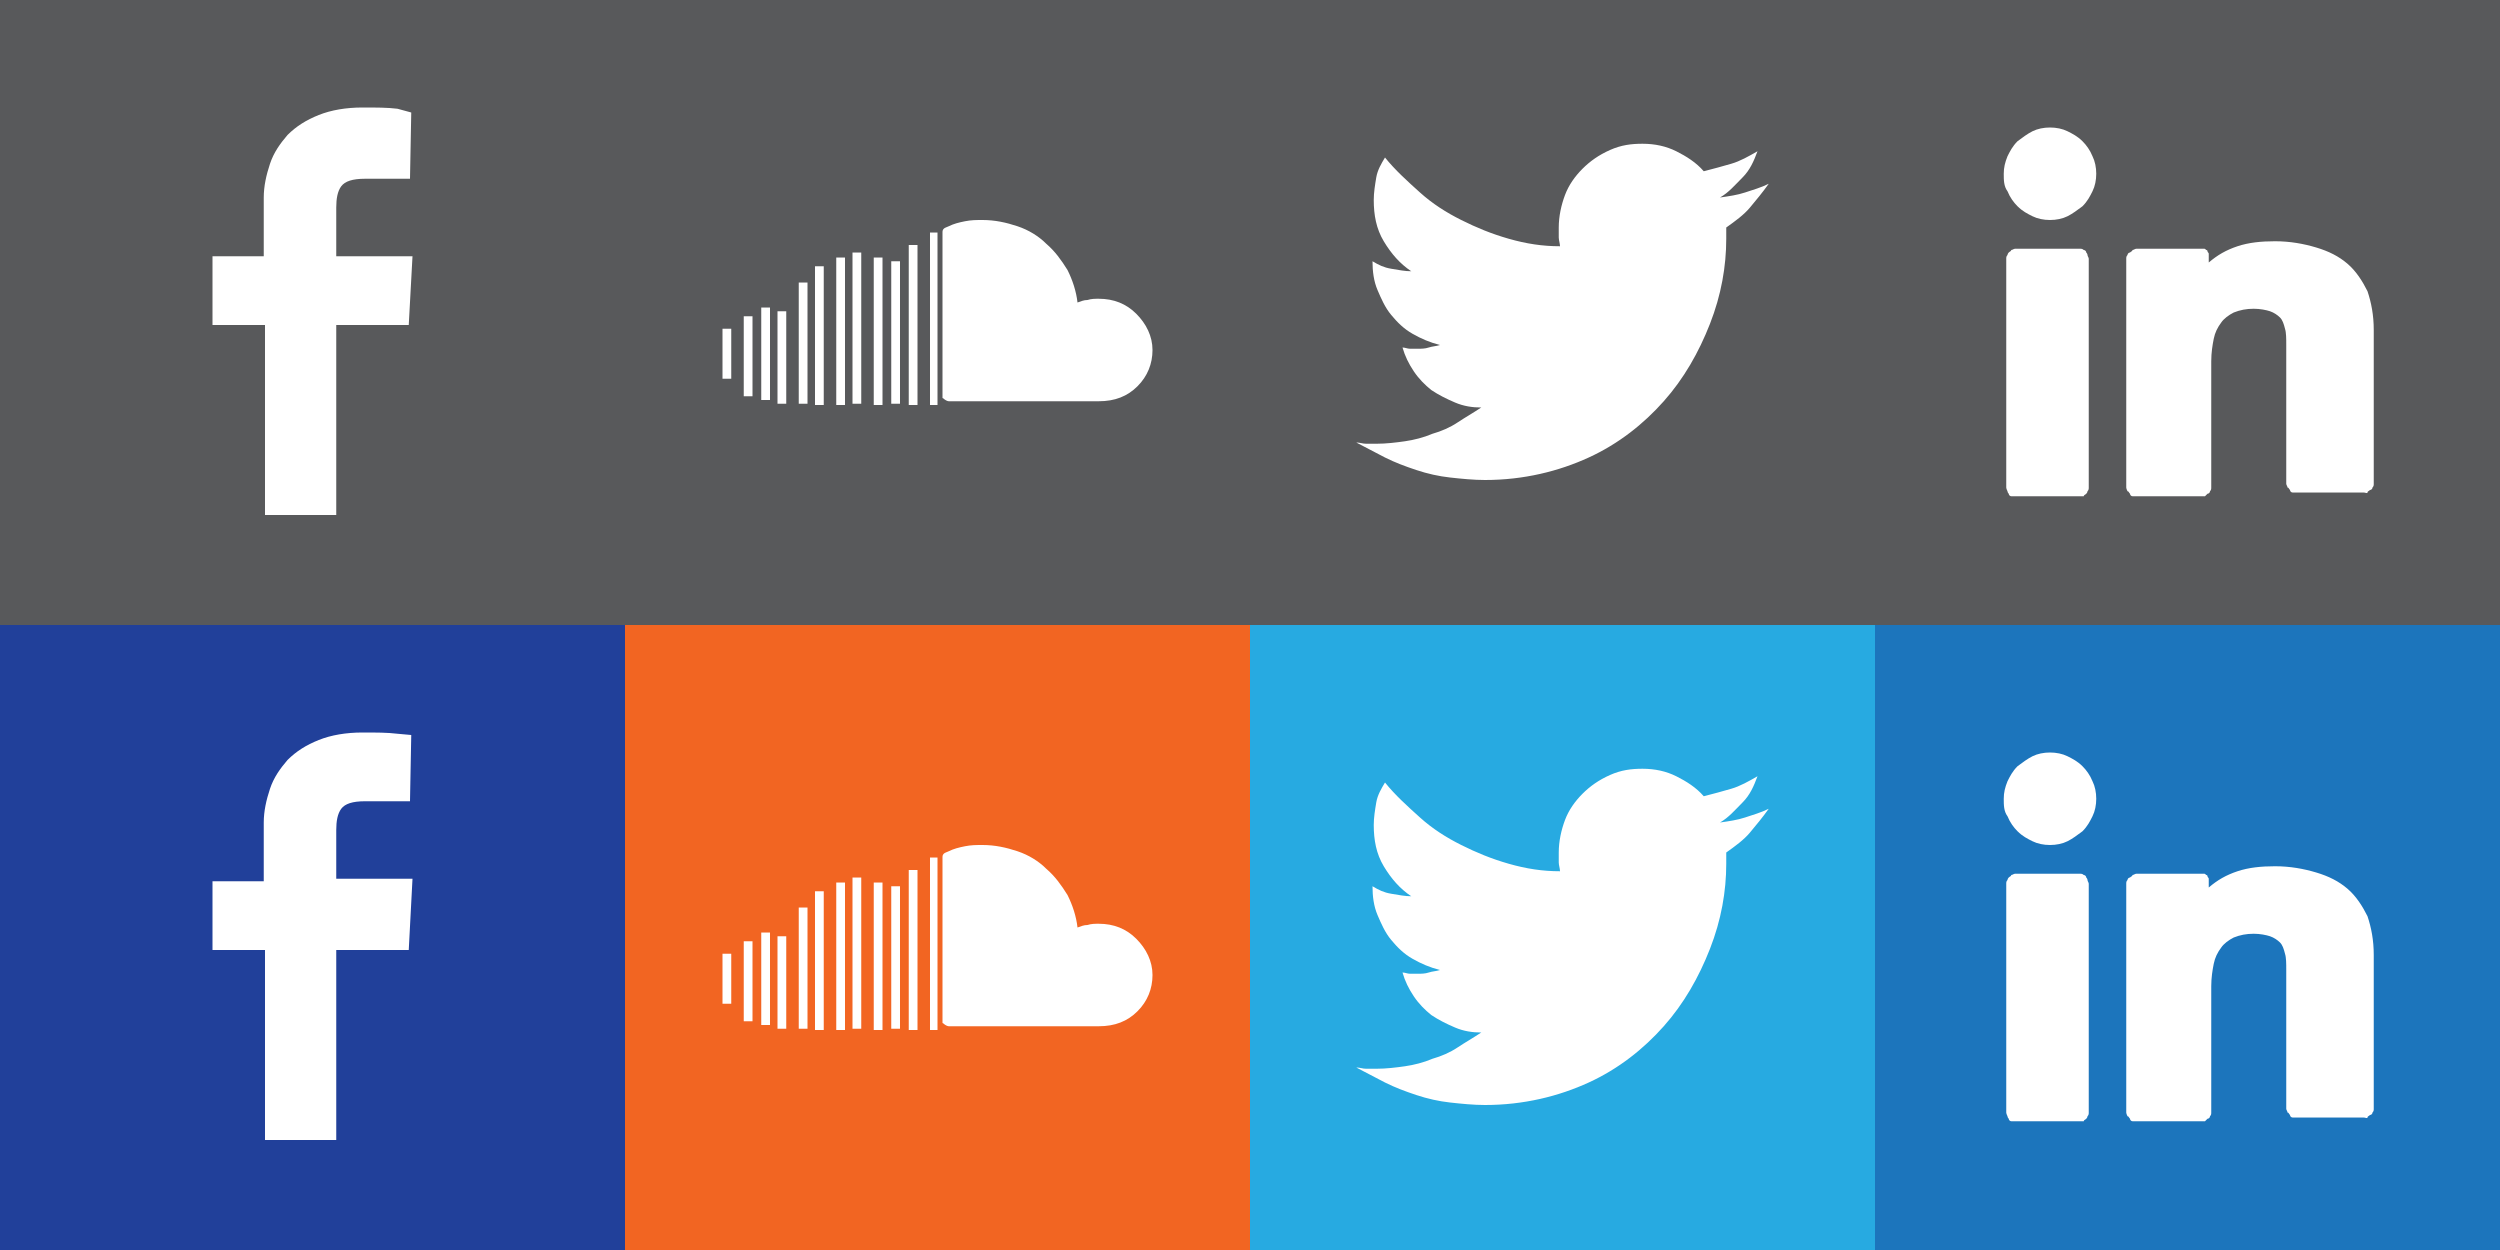 <?xml version="1.0" encoding="utf-8"?>
<!-- Generator: Adobe Illustrator 18.1.1, SVG Export Plug-In . SVG Version: 6.00 Build 0)  -->
<svg version="1.1" id="Layer_1" xmlns="http://www.w3.org/2000/svg" xmlns:xlink="http://www.w3.org/1999/xlink" x="0px" y="0px"
	 viewBox="0 0 200 100" enable-background="new 0 0 200 100" xml:space="preserve">
<rect x="0" y="0" width="200" height="100" fill="#333333" stroke="none"/>
<rect fill="#58595B" width="50" height="50"/>
<g>
	<path fill="#FFFFFF" d="M17,26v-5.5h4.1v-1.4c0-1,0-2,0-3.3c0-0.9,0.2-1.8,0.5-2.7c0.3-0.9,0.8-1.6,1.4-2.3
		c0.7-0.7,1.5-1.2,2.5-1.6c1-0.4,2.2-0.6,3.5-0.6c1.1,0,2,0,2.8,0.1L32.9,9l-0.1,5.3l-1.1,0c-0.7,0-1.6,0-2.5,0
		c-1,0-1.6,0.2-1.9,0.6c-0.3,0.4-0.4,1-0.4,1.7c0,0.1,0,0.1,0,0.2v0.1c0,0.2,0,0.6,0,1.1c0,0.6,0,1.4,0,2.5H33L32.7,26h-5.8v15.2
		h-5.7V26H17z"/>
</g>
<rect x="150" fill="#58595B" width="50" height="50"/>
<g>
	<path fill="#FFFFFF" d="M160.3,13.9c0-0.5,0.1-0.9,0.3-1.4c0.2-0.4,0.4-0.8,0.8-1.2c0.4-0.3,0.8-0.6,1.2-0.8
		c0.4-0.2,0.9-0.3,1.4-0.3c0.5,0,1,0.1,1.4,0.3c0.4,0.2,0.8,0.4,1.2,0.8c0.3,0.3,0.6,0.7,0.8,1.2c0.2,0.4,0.3,0.9,0.3,1.4
		c0,0.5-0.1,1-0.3,1.4c-0.2,0.4-0.4,0.8-0.8,1.2c-0.4,0.3-0.8,0.6-1.2,0.8c-0.4,0.2-0.9,0.3-1.4,0.3c-0.5,0-1-0.1-1.4-0.3
		c-0.4-0.2-0.8-0.4-1.2-0.8c-0.3-0.3-0.6-0.7-0.8-1.2C160.3,14.9,160.3,14.4,160.3,13.9z M160.5,39V20.7c0-0.1,0-0.2,0.1-0.3
		c0-0.1,0.1-0.2,0.1-0.2c0.1-0.1,0.2-0.1,0.2-0.2c0.1,0,0.2-0.1,0.3-0.1h5.2c0.1,0,0.2,0,0.3,0.1c0.1,0,0.2,0.1,0.2,0.2
		c0.1,0.1,0.1,0.2,0.1,0.2c0,0.1,0.1,0.2,0.1,0.3V39c0,0.1,0,0.2-0.1,0.3c0,0.1-0.1,0.2-0.1,0.2c-0.1,0.1-0.2,0.1-0.2,0.2
		c-0.1,0-0.2,0-0.3,0h-5.2c-0.1,0-0.2,0-0.3,0c-0.1,0-0.2-0.1-0.2-0.2c-0.1-0.1-0.1-0.2-0.1-0.2C160.5,39.1,160.5,39,160.5,39z
		 M170.1,39V20.7c0-0.1,0-0.2,0.1-0.3c0-0.1,0.1-0.2,0.2-0.2c0.1-0.1,0.2-0.1,0.2-0.2c0.1,0,0.2-0.1,0.3-0.1h5.1c0.1,0,0.2,0,0.3,0
		c0.1,0,0.1,0,0.2,0.1c0.1,0,0.1,0.1,0.1,0.1c0,0.1,0.1,0.1,0.1,0.2c0,0.1,0,0.2,0,0.2c0,0.1,0,0.1,0,0.1c0,0,0,0.1,0,0.1
		s0,0.2,0,0.3c0.7-0.6,1.4-1,2.3-1.3c0.9-0.3,1.9-0.4,3-0.4c1.2,0,2.3,0.2,3.3,0.5c1,0.3,1.8,0.7,2.5,1.3c0.7,0.6,1.2,1.4,1.6,2.2
		c0.3,0.9,0.5,1.9,0.5,3.1v12.3c0,0.1,0,0.2-0.1,0.3c0,0.1-0.1,0.2-0.2,0.2c-0.1,0.1-0.2,0.1-0.2,0.2s-0.2,0-0.3,0h-5.4
		c-0.1,0-0.2,0-0.3,0c-0.1,0-0.2-0.1-0.2-0.2c-0.1-0.1-0.1-0.2-0.2-0.2c0-0.1-0.1-0.2-0.1-0.3V27.6c0-0.5,0-1-0.1-1.3
		c-0.1-0.4-0.2-0.7-0.4-0.9c-0.2-0.2-0.5-0.4-0.8-0.5s-0.8-0.2-1.3-0.2c-0.6,0-1.1,0.1-1.6,0.3c-0.4,0.2-0.8,0.5-1,0.8
		c-0.3,0.4-0.5,0.8-0.6,1.3c-0.1,0.5-0.2,1.1-0.2,1.8v10.1c0,0.1,0,0.2-0.1,0.3c0,0.1-0.1,0.2-0.2,0.2c-0.1,0.1-0.1,0.1-0.2,0.2
		c-0.1,0-0.2,0-0.3,0h-5.2c-0.1,0-0.2,0-0.3,0s-0.2-0.1-0.2-0.2c-0.1-0.1-0.1-0.2-0.2-0.2C170.1,39.1,170.1,39,170.1,39z"/>
</g>
<rect x="100" fill="#58595B" width="50" height="50"/>
<g>
	<path fill="#FFFFFF" d="M108.5,35.4c0.3,0,0.5,0.1,0.8,0.1s0.5,0,0.8,0c0.8,0,1.6-0.1,2.3-0.2s1.5-0.3,2.2-0.6
		c0.7-0.2,1.4-0.5,2-0.9s1.3-0.8,1.9-1.2c-0.7,0-1.4-0.1-2.1-0.4s-1.3-0.6-1.9-1c-0.5-0.4-1-0.9-1.4-1.5s-0.7-1.2-0.9-1.9
		c0.2,0,0.4,0.1,0.6,0.1s0.4,0,0.6,0c0.3,0,0.6,0,0.9-0.1s0.6-0.1,0.9-0.2c-0.8-0.2-1.5-0.5-2.2-0.9s-1.2-0.9-1.7-1.5
		c-0.5-0.6-0.8-1.3-1.1-2s-0.4-1.5-0.4-2.3c0,0,0,0,0,0s0,0,0,0c0.5,0.3,0.9,0.5,1.5,0.6s1.1,0.2,1.6,0.2c-0.9-0.6-1.6-1.4-2.2-2.4
		s-0.8-2.1-0.8-3.3c0-0.6,0.1-1.2,0.2-1.8s0.4-1.1,0.7-1.6c0.8,1,1.8,1.9,2.8,2.8s2.1,1.6,3.3,2.2c1.2,0.6,2.4,1.1,3.8,1.5
		s2.7,0.6,4.1,0.6c0-0.2-0.1-0.5-0.1-0.7s0-0.5,0-0.8c0-0.9,0.2-1.8,0.5-2.6s0.8-1.5,1.4-2.1c0.6-0.6,1.3-1.1,2.2-1.5
		s1.7-0.5,2.6-0.5c1,0,1.9,0.2,2.7,0.6s1.6,0.9,2.2,1.6c0.8-0.2,1.5-0.4,2.2-0.6s1.4-0.6,2.1-1c-0.3,0.8-0.6,1.5-1.2,2.1
		s-1.1,1.2-1.8,1.6c0.7-0.1,1.4-0.2,2-0.4s1.3-0.4,1.9-0.7c-0.5,0.7-1,1.3-1.5,1.9s-1.2,1.1-1.9,1.6c0,0.1,0,0.3,0,0.4s0,0.3,0,0.5
		c0,2.2-0.4,4.5-1.3,6.8s-2.1,4.4-3.7,6.2s-3.6,3.4-6,4.5s-5.2,1.8-8.3,1.8c-0.9,0-1.9-0.1-2.8-0.2s-1.8-0.3-2.7-0.6
		c-0.9-0.3-1.7-0.6-2.5-1S109.3,35.8,108.5,35.4z"/>
</g>
<rect x="50" fill="#58595B" width="50" height="50"/>
<g>
	<path fill="#FFFFFF" d="M57.8,30.3v-4h0.7v4H57.8z M59.5,31.7v-6.4h0.7v6.4H59.5z M60.9,32v-7.4h0.7V32H60.9z M62.2,32.3v-7.4h0.7
		v7.4H62.2z M63.9,32.3v-9.7h0.7v9.7H63.9z M65.2,32.3V21.3h0.7v11.1H65.2z M66.9,32.3V20.6h0.7v11.8H66.9z M68.2,32.3V20.2h0.7
		v12.1H68.2z M69.9,32.3V20.6h0.7v11.8H69.9z M71.3,32.3V20.9H72v11.4H71.3z M72.7,32.3V19.6h0.7v12.8H72.7z M74.4,32.3V18.6H75
		v13.8H74.4z M75.4,31.8V18.6c0-0.1,0-0.2,0.1-0.3c0.1-0.1,0.2-0.1,0.4-0.2c0.4-0.2,0.8-0.3,1.3-0.4c0.5-0.1,0.9-0.1,1.4-0.1
		c1,0,1.9,0.2,2.8,0.5c0.9,0.3,1.7,0.8,2.3,1.4c0.7,0.6,1.2,1.3,1.7,2.1c0.4,0.8,0.7,1.7,0.8,2.6c0.3-0.1,0.5-0.2,0.8-0.2
		c0.3-0.1,0.6-0.1,0.9-0.1c1.2,0,2.2,0.4,3,1.2s1.3,1.8,1.3,2.9c0,1.1-0.4,2.1-1.2,2.9c-0.8,0.8-1.8,1.2-3.1,1.2H86
		c-1.3,0-2.6,0-4.1,0c-1.5,0-2.9,0-4.1,0h-1.9c-0.1,0-0.3-0.1-0.4-0.2S75.4,31.9,75.4,31.8z"/>
</g>
<rect y="50" fill="#21409A" width="50" height="50"/>
<g>
	<path fill="#FFFFFF" d="M17,76v-5.5h4.1v-1.4c0-1,0-2,0-3.3c0-0.9,0.2-1.8,0.5-2.7c0.3-0.9,0.8-1.6,1.4-2.3
		c0.7-0.7,1.5-1.2,2.5-1.6c1-0.4,2.2-0.6,3.5-0.6c1.1,0,2,0,2.8,0.1l1.1,0.1l-0.1,5.3l-1.1,0c-0.7,0-1.6,0-2.5,0
		c-1,0-1.6,0.2-1.9,0.6c-0.3,0.4-0.4,1-0.4,1.7c0,0.1,0,0.1,0,0.2v0.1c0,0.2,0,0.6,0,1.1c0,0.6,0,1.4,0,2.5H33L32.7,76h-5.8v15.2
		h-5.7V76H17z"/>
</g>
<rect x="150" y="50" fill="#1C75BC" width="50" height="50"/>
<g>
	<path fill="#FFFFFF" d="M160.3,63.9c0-0.5,0.1-0.9,0.3-1.4c0.2-0.4,0.4-0.8,0.8-1.2c0.4-0.3,0.8-0.6,1.2-0.8
		c0.4-0.2,0.9-0.3,1.4-0.3c0.5,0,1,0.1,1.4,0.3c0.4,0.2,0.8,0.4,1.2,0.8c0.3,0.3,0.6,0.7,0.8,1.2c0.2,0.4,0.3,0.9,0.3,1.4
		c0,0.5-0.1,1-0.3,1.4c-0.2,0.4-0.4,0.8-0.8,1.2c-0.4,0.3-0.8,0.6-1.2,0.8c-0.4,0.2-0.9,0.3-1.4,0.3c-0.5,0-1-0.1-1.4-0.3
		c-0.4-0.2-0.8-0.4-1.2-0.8c-0.3-0.3-0.6-0.7-0.8-1.2C160.3,64.9,160.3,64.4,160.3,63.9z M160.5,89V70.7c0-0.1,0-0.2,0.1-0.3
		c0-0.1,0.1-0.2,0.1-0.2c0.1-0.1,0.2-0.1,0.2-0.2c0.1,0,0.2-0.1,0.3-0.1h5.2c0.1,0,0.2,0,0.3,0.1c0.1,0,0.2,0.1,0.2,0.2
		c0.1,0.1,0.1,0.2,0.1,0.2c0,0.1,0.1,0.2,0.1,0.3V89c0,0.1,0,0.2-0.1,0.3c0,0.1-0.1,0.2-0.1,0.2c-0.1,0.1-0.2,0.1-0.2,0.2
		c-0.1,0-0.2,0-0.3,0h-5.2c-0.1,0-0.2,0-0.3,0c-0.1,0-0.2-0.1-0.2-0.2c-0.1-0.1-0.1-0.2-0.1-0.2C160.5,89.1,160.5,89,160.5,89z
		 M170.1,89V70.7c0-0.1,0-0.2,0.1-0.3c0-0.1,0.1-0.2,0.2-0.2c0.1-0.1,0.2-0.1,0.2-0.2c0.1,0,0.2-0.1,0.3-0.1h5.1c0.1,0,0.2,0,0.3,0
		c0.1,0,0.1,0,0.2,0.1c0.1,0,0.1,0.1,0.1,0.1c0,0.1,0.1,0.1,0.1,0.2c0,0.1,0,0.2,0,0.2c0,0.1,0,0.1,0,0.1c0,0,0,0.1,0,0.1
		s0,0.2,0,0.3c0.7-0.6,1.4-1,2.3-1.3c0.9-0.3,1.9-0.4,3-0.4c1.2,0,2.3,0.2,3.3,0.5c1,0.3,1.8,0.7,2.5,1.3c0.7,0.6,1.2,1.4,1.6,2.2
		c0.3,0.9,0.5,1.9,0.5,3.1v12.3c0,0.1,0,0.2-0.1,0.3c0,0.1-0.1,0.2-0.2,0.2c-0.1,0.1-0.2,0.1-0.2,0.2s-0.2,0-0.3,0h-5.4
		c-0.1,0-0.2,0-0.3,0c-0.1,0-0.2-0.1-0.2-0.2c-0.1-0.1-0.1-0.2-0.2-0.2c0-0.1-0.1-0.2-0.1-0.3V77.6c0-0.5,0-1-0.1-1.3
		c-0.1-0.4-0.2-0.7-0.4-0.9c-0.2-0.2-0.5-0.4-0.8-0.5s-0.8-0.2-1.3-0.2c-0.6,0-1.1,0.1-1.6,0.3c-0.4,0.2-0.8,0.5-1,0.8
		c-0.3,0.4-0.5,0.8-0.6,1.3c-0.1,0.5-0.2,1.1-0.2,1.8v10.1c0,0.1,0,0.2-0.1,0.3c0,0.1-0.1,0.2-0.2,0.2c-0.1,0.1-0.1,0.1-0.2,0.2
		c-0.1,0-0.2,0-0.3,0h-5.2c-0.1,0-0.2,0-0.3,0s-0.2-0.1-0.2-0.2c-0.1-0.1-0.1-0.2-0.2-0.2C170.1,89.1,170.1,89,170.1,89z"/>
</g>
<rect x="100" y="50" fill="#27AAE1" width="50" height="50"/>
<g>
	<path fill="#FFFFFF" d="M108.5,85.4c0.3,0,0.5,0.1,0.8,0.1s0.5,0,0.8,0c0.8,0,1.6-0.1,2.3-0.2s1.5-0.3,2.2-0.6
		c0.7-0.2,1.4-0.5,2-0.9s1.3-0.8,1.9-1.2c-0.7,0-1.4-0.1-2.1-0.4s-1.3-0.6-1.9-1c-0.5-0.4-1-0.9-1.4-1.5s-0.7-1.2-0.9-1.9
		c0.2,0,0.4,0.1,0.6,0.1s0.4,0,0.6,0c0.3,0,0.6,0,0.9-0.1s0.6-0.1,0.9-0.2c-0.8-0.2-1.5-0.5-2.2-0.9s-1.2-0.9-1.7-1.5
		c-0.5-0.6-0.8-1.3-1.1-2s-0.4-1.5-0.4-2.3c0,0,0,0,0,0s0,0,0,0c0.5,0.3,0.9,0.5,1.5,0.6s1.1,0.2,1.6,0.2c-0.9-0.6-1.6-1.4-2.2-2.4
		s-0.8-2.1-0.8-3.3c0-0.6,0.1-1.2,0.2-1.8s0.4-1.1,0.7-1.6c0.8,1,1.8,1.9,2.8,2.8s2.1,1.6,3.3,2.2c1.2,0.6,2.4,1.1,3.8,1.5
		s2.7,0.6,4.1,0.6c0-0.2-0.1-0.5-0.1-0.7s0-0.5,0-0.8c0-0.9,0.2-1.8,0.5-2.6s0.8-1.5,1.4-2.1c0.6-0.6,1.3-1.1,2.2-1.5
		s1.7-0.5,2.6-0.5c1,0,1.9,0.2,2.7,0.6s1.6,0.9,2.2,1.6c0.8-0.2,1.5-0.4,2.2-0.6s1.4-0.6,2.1-1c-0.3,0.8-0.6,1.5-1.2,2.1
		s-1.1,1.2-1.8,1.6c0.7-0.1,1.4-0.2,2-0.4s1.3-0.4,1.9-0.7c-0.5,0.7-1,1.3-1.5,1.9s-1.2,1.1-1.9,1.6c0,0.1,0,0.3,0,0.4s0,0.3,0,0.5
		c0,2.2-0.4,4.5-1.3,6.8s-2.1,4.4-3.7,6.2s-3.6,3.4-6,4.5s-5.2,1.8-8.3,1.8c-0.9,0-1.9-0.1-2.8-0.2s-1.8-0.3-2.7-0.6
		c-0.9-0.3-1.7-0.6-2.5-1S109.3,85.8,108.5,85.4z"/>
</g>
<rect x="50" y="50" fill="#F26522" width="50" height="50"/>
<g>
	<path fill="#FFFFFF" d="M57.8,80.3v-4h0.7v4H57.8z M59.5,81.7v-6.4h0.7v6.4H59.5z M60.9,82v-7.4h0.7V82H60.9z M62.2,82.3v-7.4h0.7
		v7.4H62.2z M63.9,82.3v-9.7h0.7v9.7H63.9z M65.2,82.3V71.3h0.7v11.1H65.2z M66.9,82.3V70.6h0.7v11.8H66.9z M68.2,82.3V70.2h0.7
		v12.1H68.2z M69.9,82.3V70.6h0.7v11.8H69.9z M71.3,82.3V70.9H72v11.4H71.3z M72.7,82.3V69.6h0.7v12.8H72.7z M74.4,82.3V68.6H75
		v13.8H74.4z M75.4,81.8V68.6c0-0.1,0-0.2,0.1-0.3c0.1-0.1,0.2-0.1,0.4-0.2c0.4-0.2,0.8-0.3,1.3-0.4c0.5-0.1,0.9-0.1,1.4-0.1
		c1,0,1.9,0.2,2.8,0.5c0.9,0.3,1.7,0.8,2.3,1.4c0.7,0.6,1.2,1.3,1.7,2.1c0.4,0.8,0.7,1.7,0.8,2.6c0.3-0.1,0.5-0.2,0.8-0.2
		c0.3-0.1,0.6-0.1,0.9-0.1c1.2,0,2.2,0.4,3,1.2s1.3,1.8,1.3,2.9c0,1.1-0.4,2.1-1.2,2.9c-0.8,0.8-1.8,1.2-3.1,1.2H86
		c-1.3,0-2.6,0-4.1,0c-1.5,0-2.9,0-4.1,0h-1.9c-0.1,0-0.3-0.1-0.4-0.2S75.4,81.9,75.4,81.8z"/>
</g>
</svg>
